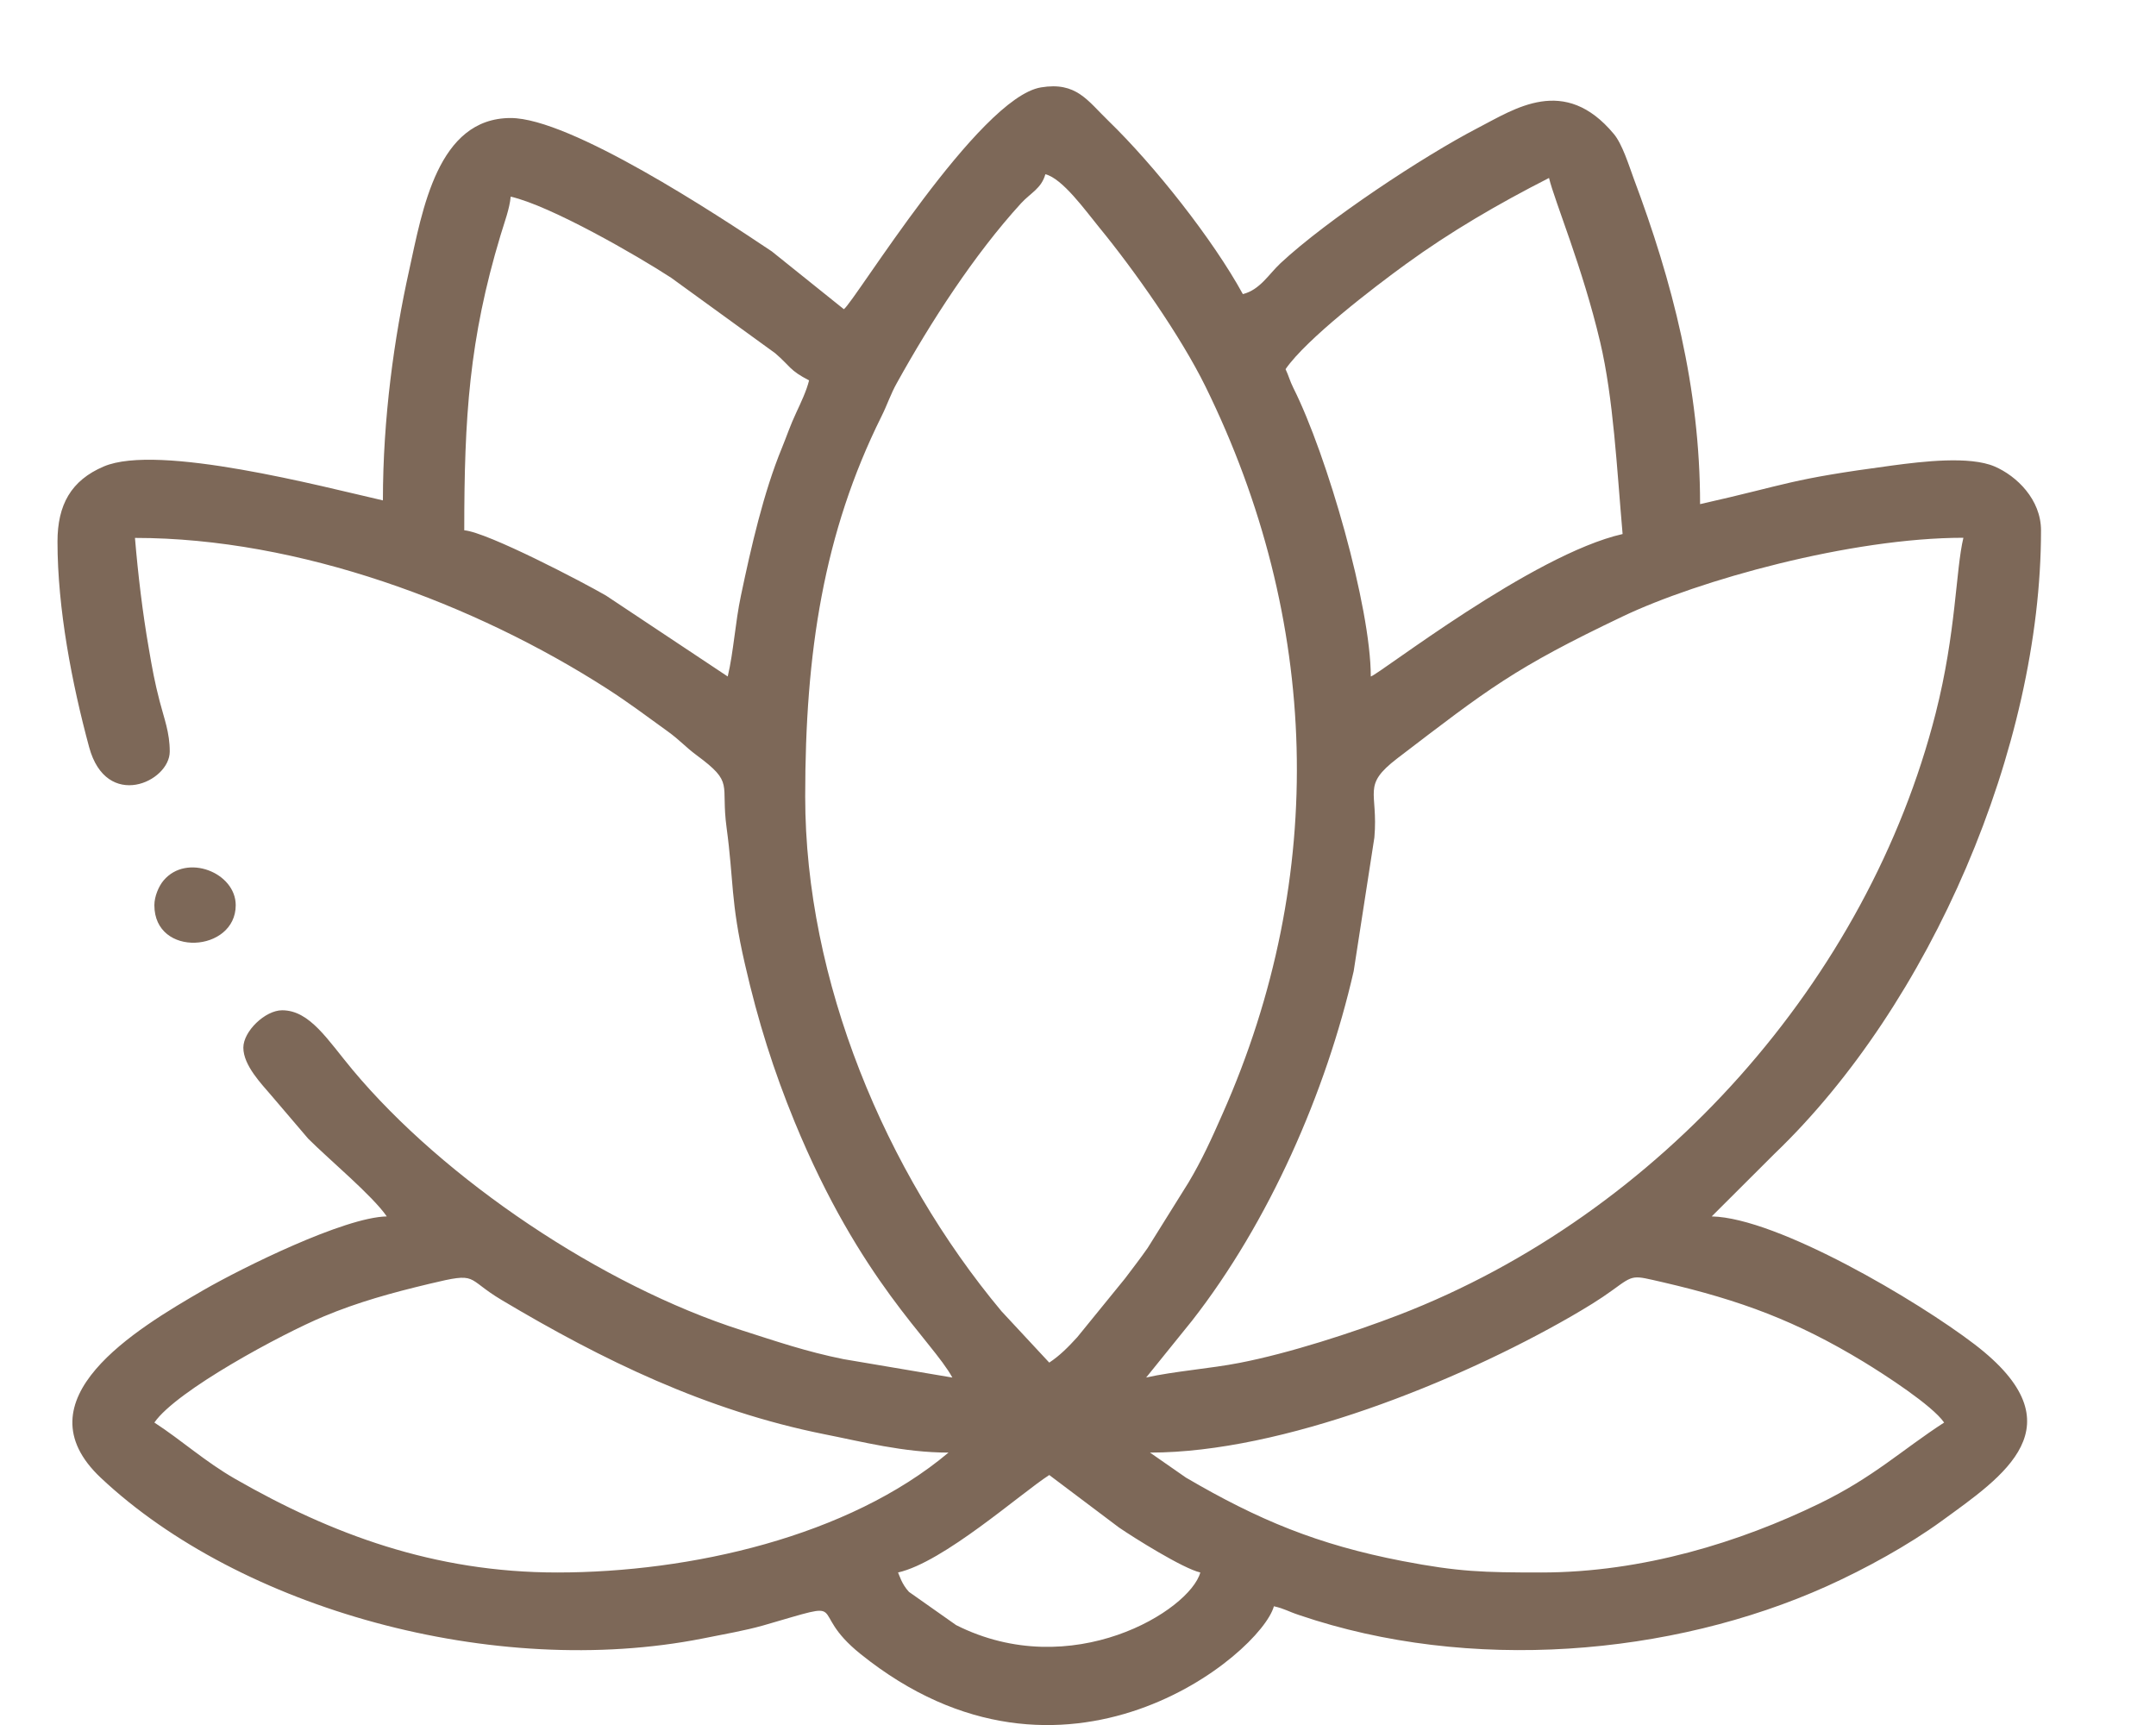 <svg width="15" height="12" viewBox="0 0 15 12" fill="none" xmlns="http://www.w3.org/2000/svg">
<g clip-path="url(#clip0_216_77)">
<path fill-rule="evenodd" clip-rule="evenodd" d="M6.248 10.939C6.564 10.868 7.1 10.39 7.3 10.261L7.785 10.626C7.887 10.696 8.231 10.912 8.351 10.939C8.278 11.204 7.456 11.71 6.652 11.305L6.324 11.074C6.272 11.018 6.256 10.954 6.248 10.939H6.248ZM10.723 10.939C10.32 10.939 10.149 10.935 9.755 10.859C9.167 10.745 8.755 10.574 8.251 10.279L8.001 10.105C8.923 10.105 10.141 9.612 10.93 9.158C11.035 9.097 11.127 9.042 11.223 8.972C11.371 8.864 11.357 8.872 11.569 8.92C12.113 9.046 12.5 9.191 12.965 9.473C13.111 9.562 13.443 9.776 13.526 9.896C13.231 10.087 13.035 10.277 12.655 10.461C12.109 10.726 11.431 10.939 10.723 10.939H10.723ZM6.599 10.105C5.902 10.691 4.8 10.939 3.877 10.939C3.018 10.939 2.305 10.671 1.638 10.289C1.425 10.167 1.269 10.023 1.074 9.896C1.228 9.673 1.96 9.28 2.252 9.158C2.488 9.059 2.723 8.994 2.987 8.931C3.336 8.847 3.232 8.89 3.491 9.044C4.191 9.461 4.912 9.812 5.734 9.977C5.993 10.028 6.286 10.105 6.599 10.105L6.599 10.105ZM7.3 9.479L6.968 9.122C6.158 8.152 5.602 6.82 5.602 5.541C5.602 4.54 5.73 3.707 6.132 2.898C6.174 2.814 6.196 2.742 6.24 2.664C6.474 2.242 6.777 1.772 7.104 1.414C7.17 1.342 7.245 1.312 7.273 1.212C7.392 1.242 7.549 1.461 7.646 1.58C7.893 1.881 8.215 2.339 8.387 2.689C9.182 4.306 9.243 6.088 8.505 7.75C8.428 7.925 8.361 8.072 8.269 8.226L7.985 8.681C7.929 8.761 7.887 8.814 7.827 8.894L7.495 9.302C7.432 9.371 7.374 9.43 7.3 9.479L7.3 9.479ZM7.974 9.583L8.293 9.188C8.829 8.502 9.226 7.597 9.418 6.756L9.562 5.826C9.59 5.502 9.471 5.468 9.721 5.276C10.356 4.791 10.531 4.65 11.288 4.289C11.815 4.037 12.877 3.741 13.66 3.741C13.606 3.966 13.61 4.4 13.467 4.962C12.996 6.812 11.553 8.445 9.733 9.147C9.413 9.27 8.966 9.415 8.623 9.481C8.425 9.52 8.169 9.539 7.973 9.583H7.974ZM5.063 4.706L4.216 4.143C4.061 4.053 3.393 3.703 3.23 3.689C3.23 2.903 3.264 2.361 3.482 1.638C3.508 1.551 3.546 1.451 3.553 1.368C3.831 1.431 4.436 1.78 4.669 1.932L5.393 2.457C5.5 2.549 5.492 2.576 5.629 2.646C5.612 2.717 5.572 2.801 5.539 2.872C5.498 2.959 5.474 3.033 5.44 3.116C5.312 3.427 5.226 3.805 5.155 4.143C5.115 4.331 5.104 4.534 5.063 4.706ZM8.944 2.568C9.09 2.357 9.557 2 9.78 1.838C10.091 1.612 10.42 1.42 10.777 1.238C10.817 1.403 11.01 1.858 11.133 2.38C11.225 2.77 11.249 3.258 11.289 3.715C10.662 3.857 9.596 4.691 9.537 4.706C9.537 4.222 9.233 3.166 8.998 2.698C8.973 2.648 8.966 2.614 8.944 2.568V2.568ZM5.871 2.151L5.37 1.749C4.988 1.493 3.967 0.821 3.553 0.821C3.044 0.821 2.939 1.46 2.846 1.883C2.743 2.347 2.664 2.907 2.664 3.481C2.246 3.386 1.101 3.083 0.722 3.245C0.494 3.342 0.4 3.512 0.4 3.768C0.4 4.235 0.501 4.757 0.62 5.197C0.74 5.641 1.181 5.44 1.181 5.228C1.181 5.095 1.142 4.999 1.111 4.879C1.076 4.744 1.06 4.656 1.035 4.509C0.992 4.263 0.96 3.993 0.939 3.742C2.084 3.742 3.306 4.202 4.222 4.79C4.376 4.889 4.493 4.978 4.643 5.086C4.733 5.151 4.766 5.194 4.847 5.254C5.111 5.449 5.013 5.446 5.055 5.757C5.105 6.124 5.082 6.27 5.182 6.704C5.275 7.111 5.383 7.449 5.528 7.803C5.986 8.917 6.483 9.322 6.626 9.583L5.869 9.455C5.61 9.403 5.401 9.331 5.16 9.254C4.189 8.944 3.088 8.204 2.452 7.441C2.28 7.235 2.156 7.028 1.963 7.028C1.845 7.028 1.693 7.174 1.693 7.288C1.693 7.412 1.821 7.542 1.888 7.621L2.144 7.921C2.291 8.068 2.59 8.316 2.691 8.462C2.394 8.468 1.684 8.82 1.415 8.975C0.946 9.246 0.124 9.738 0.702 10.281C1.67 11.191 3.437 11.685 4.89 11.398C5.044 11.367 5.18 11.344 5.308 11.308C5.957 11.121 5.595 11.191 5.987 11.506C7.403 12.645 8.771 11.505 8.863 11.174C8.941 11.192 8.956 11.208 9.041 11.236C10.223 11.638 11.627 11.521 12.709 11.035C12.98 10.913 13.28 10.747 13.507 10.582C13.932 10.272 14.479 9.919 13.738 9.352C13.342 9.049 12.367 8.472 11.909 8.462L12.347 8.025C13.431 6.986 14.2 5.199 14.2 3.69C14.2 3.475 14.031 3.311 13.877 3.245C13.704 3.171 13.377 3.21 13.167 3.238C12.434 3.336 12.46 3.365 11.828 3.507C11.828 2.697 11.634 1.955 11.366 1.241C11.334 1.154 11.287 1.002 11.228 0.932C10.884 0.519 10.538 0.758 10.282 0.89C9.902 1.087 9.232 1.53 8.909 1.831C8.826 1.909 8.766 2.016 8.647 2.046C8.439 1.666 8.032 1.151 7.711 0.84C7.566 0.7 7.489 0.567 7.242 0.608C6.809 0.68 5.947 2.097 5.871 2.151L5.871 2.151Z" fill="#7D6858"/>
<path fill-rule="evenodd" clip-rule="evenodd" d="M1.074 6.297C1.074 6.664 1.64 6.626 1.64 6.297C1.64 6.07 1.299 5.934 1.138 6.125C1.105 6.164 1.074 6.235 1.074 6.297Z" fill="#7D6858"/>
</g>
<defs>
<clipPath id="clip0_216_77">
<rect width="13.8" height="11.4" fill="white" transform="translate(0.4 0.6)"/>
</clipPath>
</defs>
</svg>
